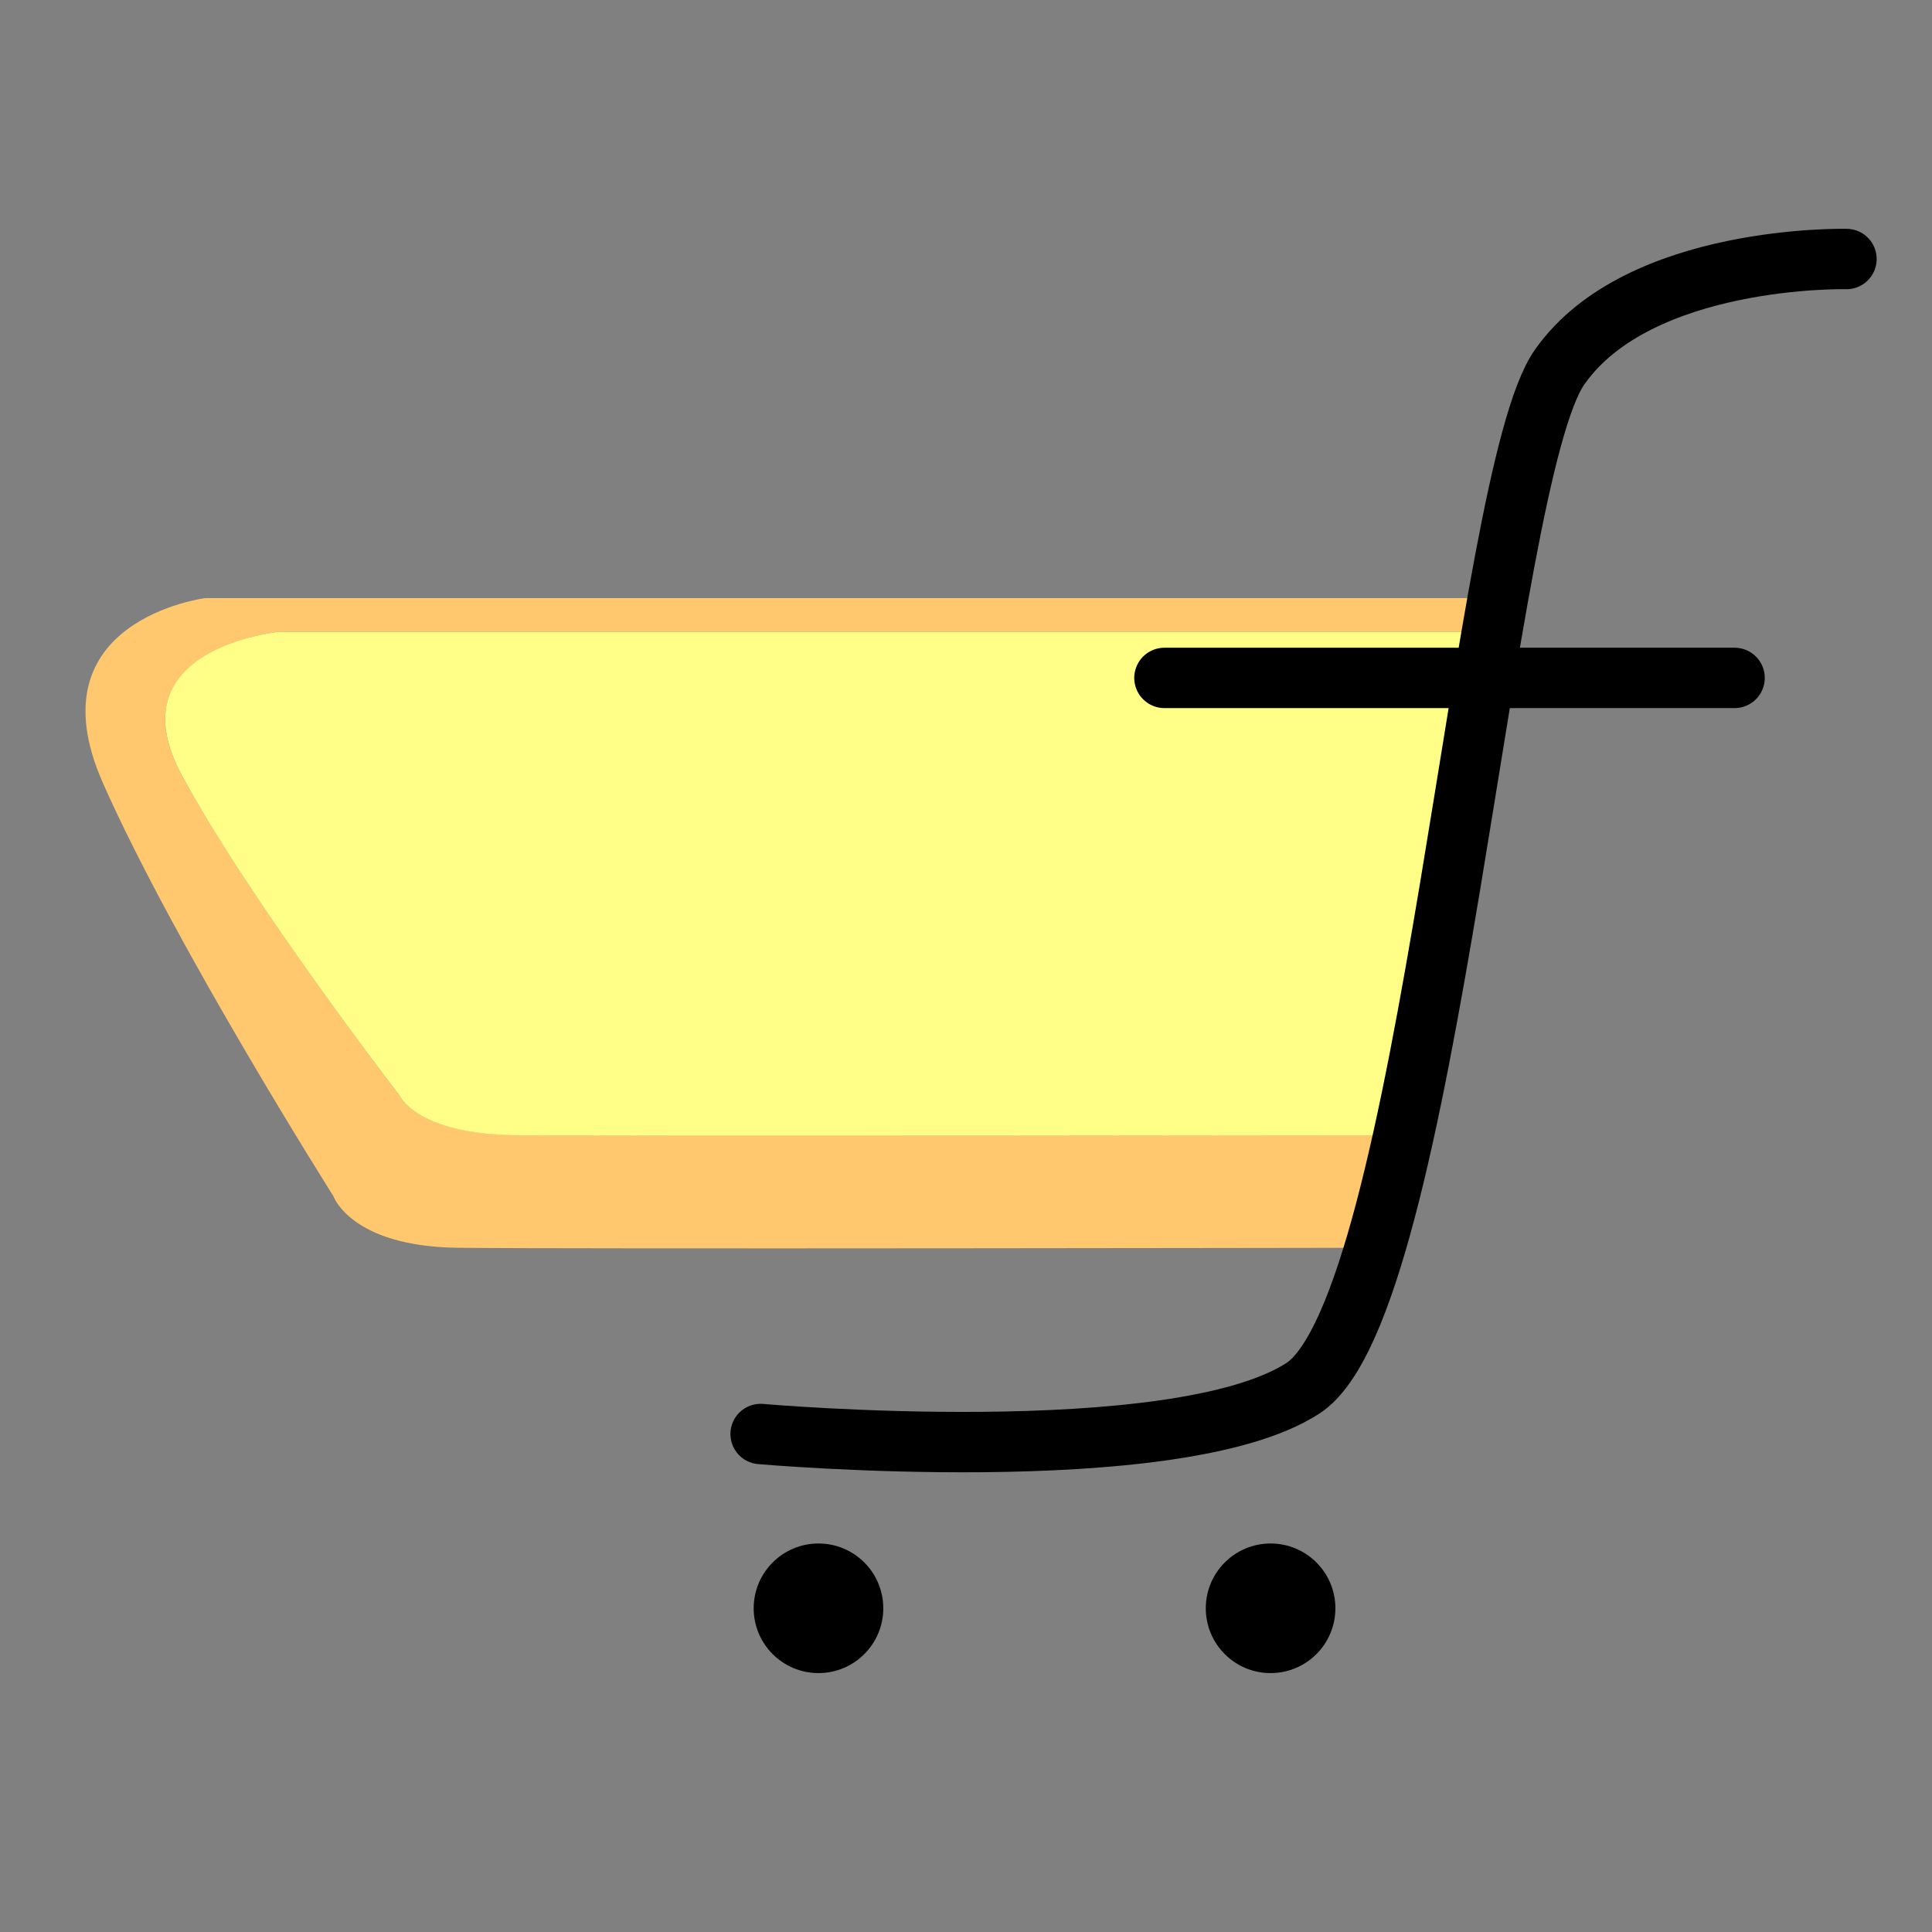 <svg xmlns="http://www.w3.org/2000/svg" viewBox="0 0 192 192"><rect x="0" y="0" width="192" height="192" fill="#808080" stroke="none"/><defs><style>.cls-1{fill:#ffc86e;}.cls-2{fill:#fffe87;}.cls-3{fill:none;stroke:#000;stroke-linecap:round;stroke-linejoin:round;stroke-width:6px;}</style></defs><title>Flipkart</title><g id="Mk2_Backdrop"><path class="cls-1" d="M18.05,77c6.75,12.52,21.6,31.8,21.6,31.8s1.62,3.88,11.61,4,86,0,86,0l8-34.67L136.6,124s-80.58.14-91.17,0-12.31-5.15-12.31-5.15S17.39,94,10.23,77.82,20.39,59.44,20.39,59.44H148.82l-.64,3.36H27.64S11.3,64.51,18.05,77Z"/><path class="cls-2" d="M148.18,62.8l-2.9,15.35-8,34.67s-76,.11-86,0-11.61-4-11.61-4S24.8,89.55,18.05,77,27.64,62.8,27.64,62.8Z"/></g><g id="Mk2_Typo"><path class="cls-3" d="M183.5,25.74S162.88,25.25,155,36.47c-7.73,10.94-12.88,93.35-25.54,101.51s-53.87,4.53-53.87,4.53m40.13-75.14h56.66"/><circle cx="81.34" cy="159.83" r="6.44"/><circle cx="126.27" cy="159.83" r="6.44"/></g></svg>